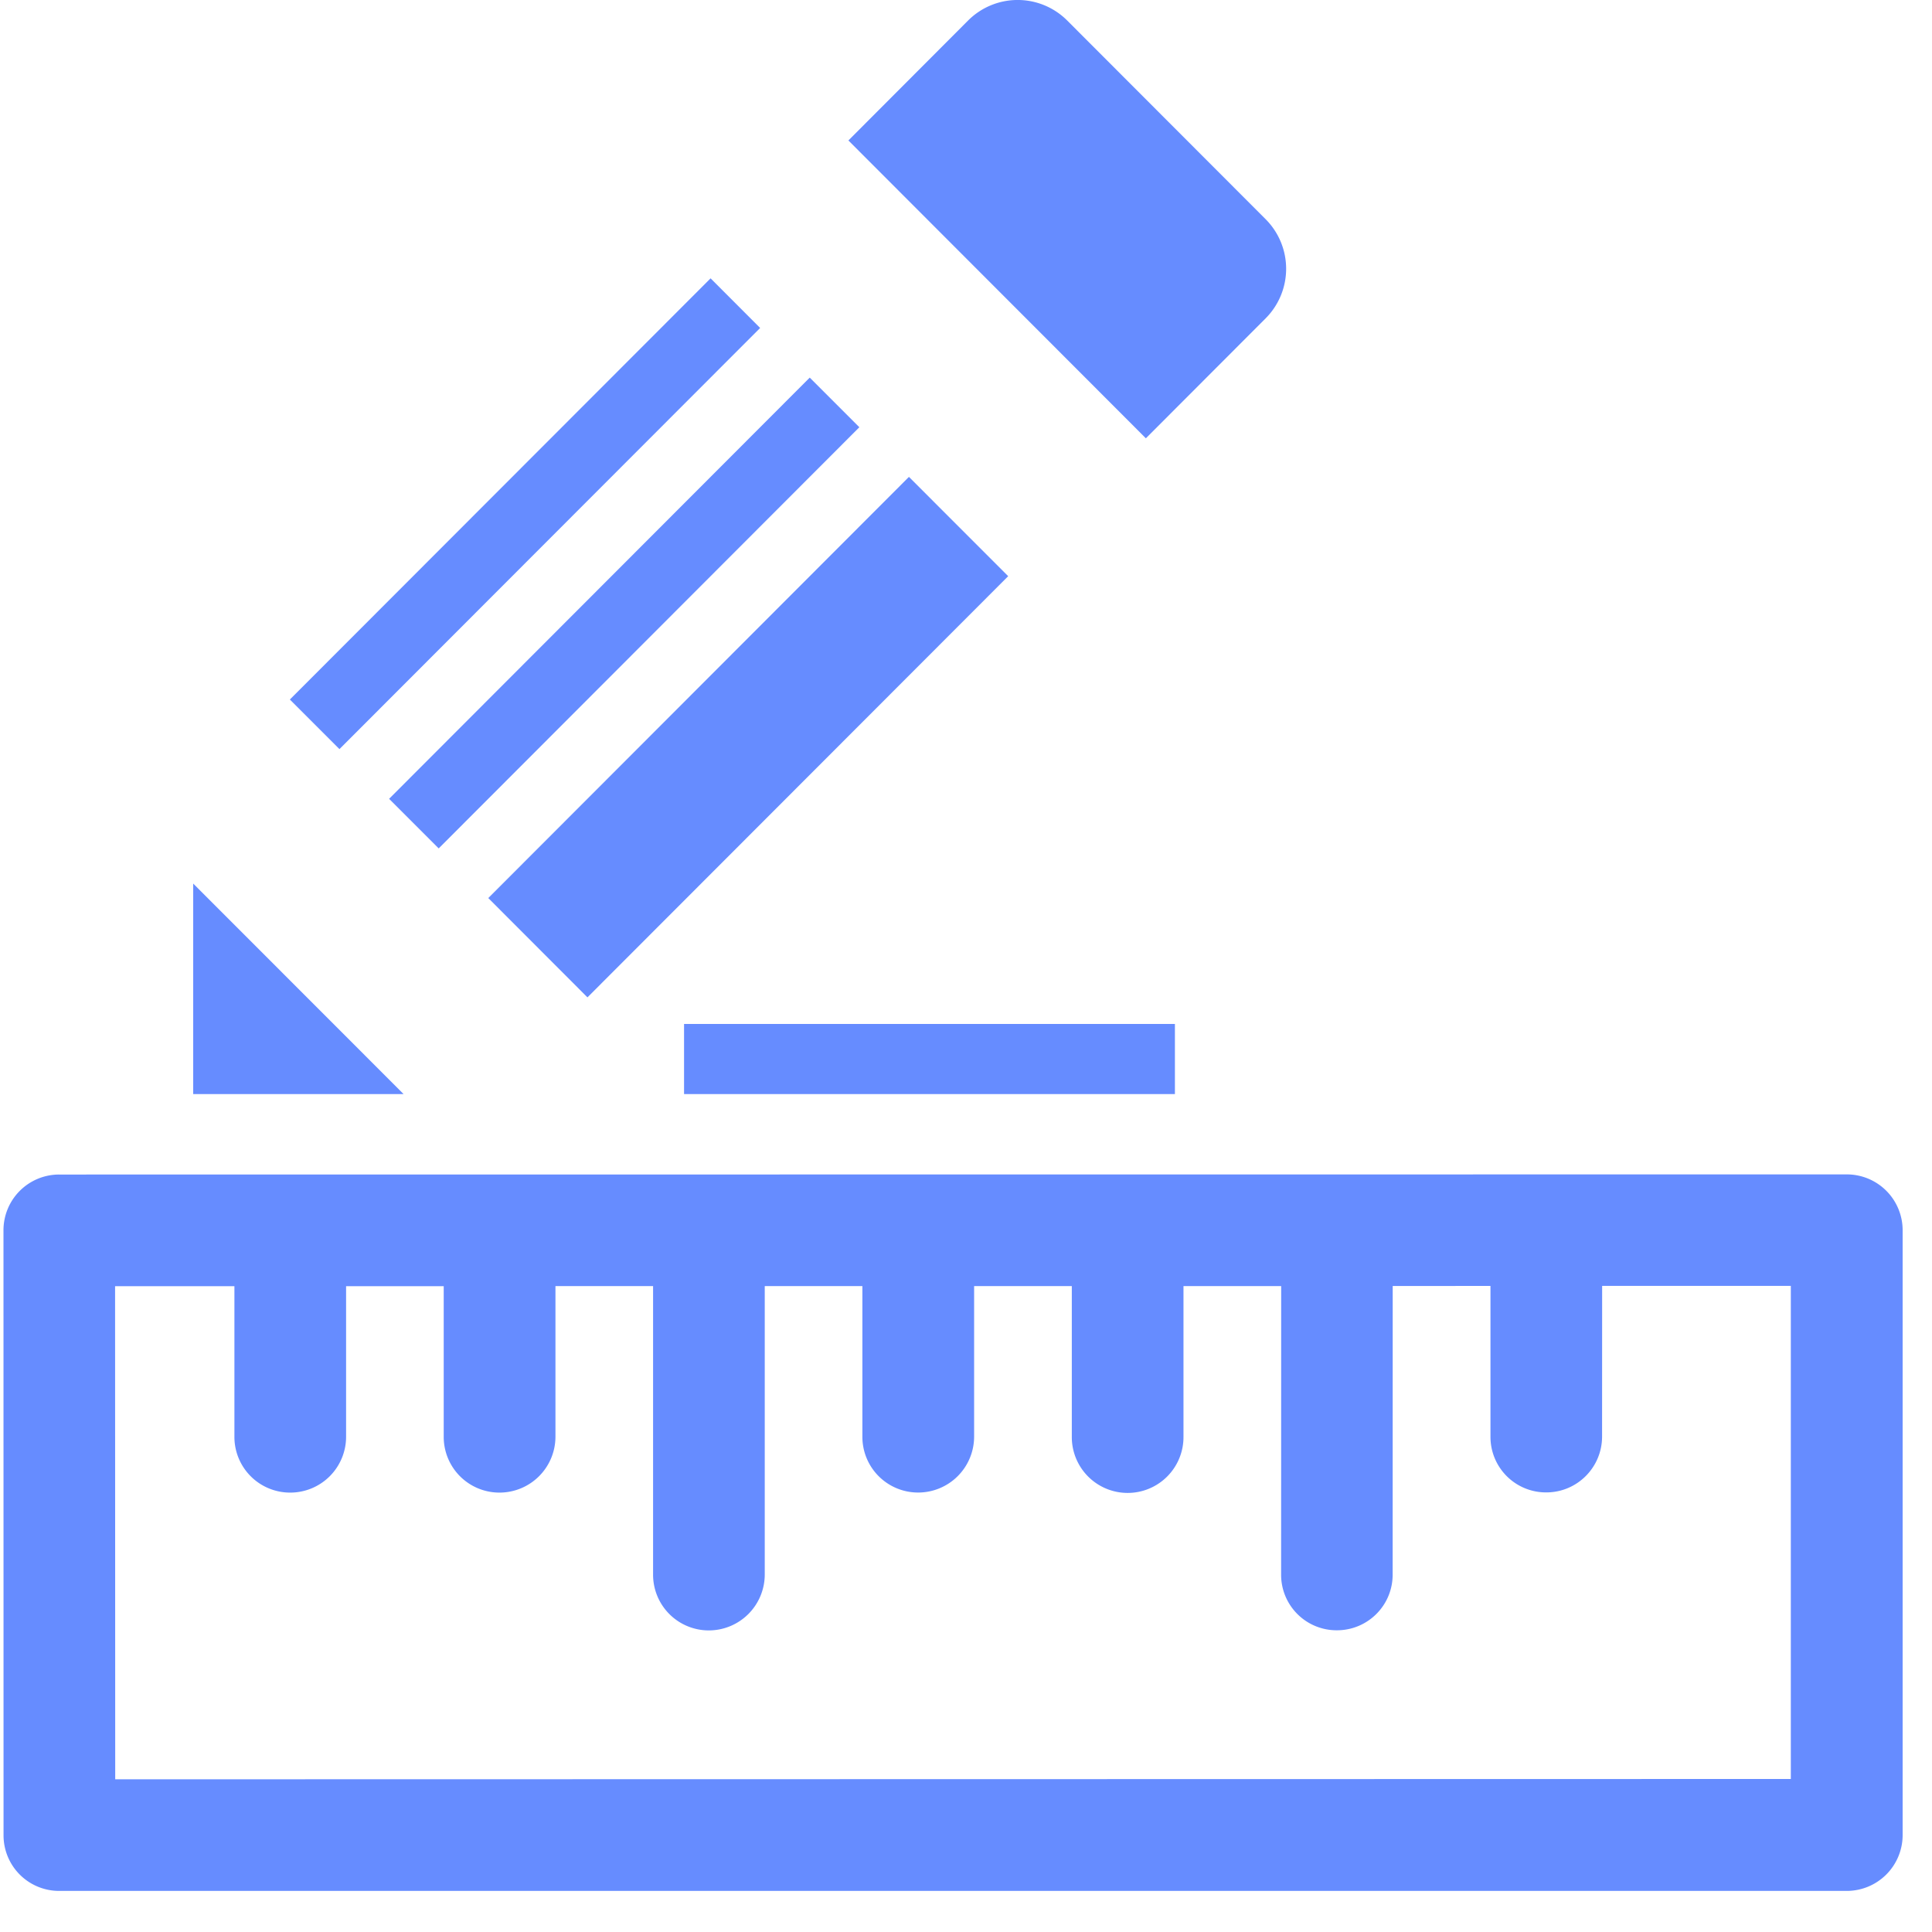 <?xml version="1.0" standalone="no"?><!DOCTYPE svg PUBLIC "-//W3C//DTD SVG 1.1//EN" "http://www.w3.org/Graphics/SVG/1.1/DTD/svg11.dtd"><svg t="1499421076682" class="icon" style="" viewBox="0 0 1024 1024" version="1.1" xmlns="http://www.w3.org/2000/svg" p-id="3009" xmlns:xlink="http://www.w3.org/1999/xlink" width="30" height="30"><defs><style type="text/css"></style></defs><path d="M1008.435 972.595v-320.546a29.594 29.594 0 0 0-29.594-29.594L31.403 622.524a29.525 29.525 0 0 0-29.559 29.559l0.034 320.512a29.457 29.457 0 0 0 29.594 29.628h947.371a29.628 29.628 0 0 0 29.594-29.628zM61.065 943.104l-0.068-261.393H124.245v79.804a29.525 29.525 0 0 0 29.594 29.594 29.594 29.594 0 0 0 29.594-29.594v-79.804h51.746v79.804a29.525 29.525 0 0 0 29.628 29.594 29.662 29.662 0 0 0 29.594-29.594V681.643h51.746v152.917a29.525 29.525 0 0 0 29.594 29.594 29.662 29.662 0 0 0 29.594-29.594v-152.917h51.746v79.838a29.525 29.525 0 0 0 29.594 29.594 29.662 29.662 0 0 0 29.628-29.594V681.643h51.78v79.872a29.594 29.594 0 1 0 59.187 0v-79.872h51.78l-0.034 152.917a29.423 29.423 0 0 0 29.559 29.525c16.384 0 29.594-13.21 29.559-29.559l0.034-152.917 51.814-0.034v79.872a29.423 29.423 0 0 0 29.559 29.559c16.384 0 29.594-13.244 29.594-29.628l0.034-79.838h100.011v261.359l-888.081 0.171zM429.193 200.124l-222.959 223.266 26.283 26.283 222.959-223.232-26.283-26.283z m52.565 52.634l-222.959 223.232 52.565 52.634 222.993-223.232-52.599-52.634z m-78.848-78.916l-26.283-26.317-222.993 223.232 26.283 26.283 222.993-223.232z m267.878-57.685L565.658 10.889a37.137 37.137 0 0 0-52.565 0l-63.42 63.556 157.662 157.867 63.454-63.556a37.205 37.205 0 0 0 0-52.599zM102.4 579.891h111.514L102.4 468.309v111.616z m260.164 0h260.164V542.72h-260.164v37.205z" p-id="3010" fill="#668cff"></path></svg>